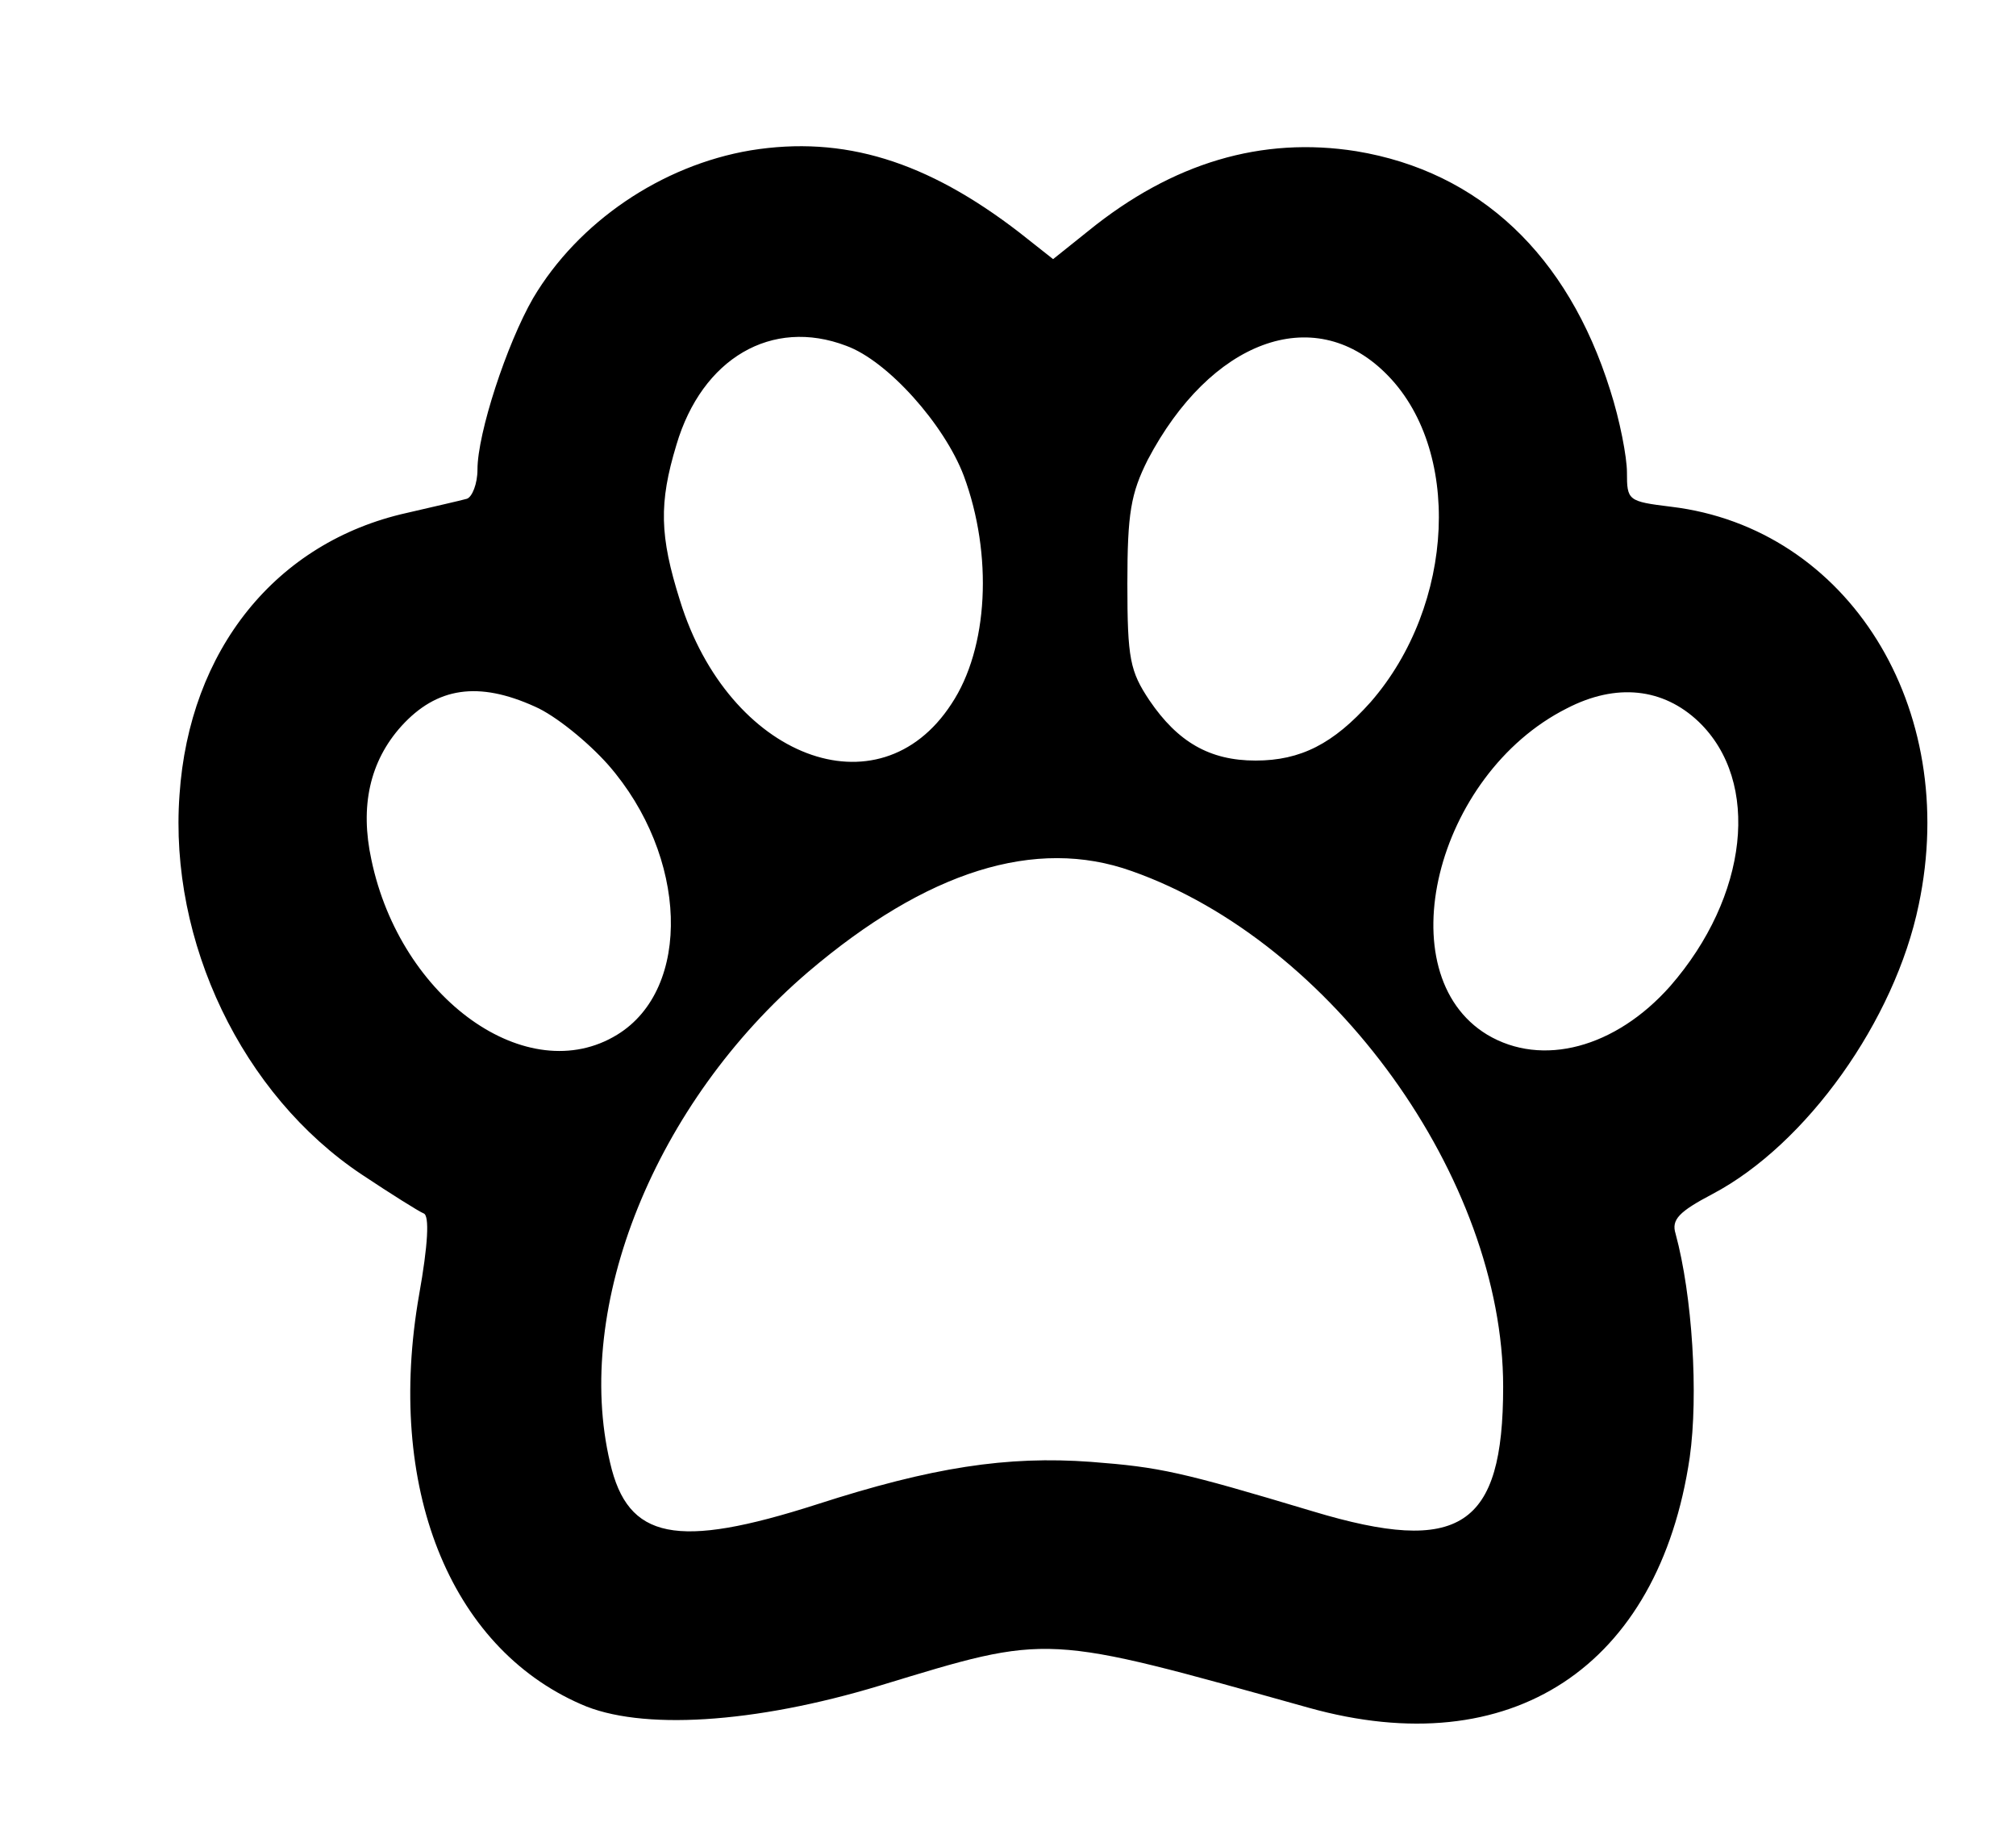 <?xml version="1.0" standalone="no"?>
<!DOCTYPE svg PUBLIC "-//W3C//DTD SVG 20010904//EN"
 "http://www.w3.org/TR/2001/REC-SVG-20010904/DTD/svg10.dtd">
<svg version="1.0" xmlns="http://www.w3.org/2000/svg"
 width="228pt" height="206pt" viewBox="0 0 228 206"
 preserveAspectRatio="xMidYMid meet">

<g transform="translate(0,206) scale(0.1,-0.1)"
fill="#000000" stroke="none">
<path d="M849 1890 c-101 -17 -195 -81 -246 -167 -30 -52 -63 -153 -63 -194 0
-16 -6 -31 -12 -33 -7 -2 -38 -9 -68 -16 -148 -33 -246 -155 -257 -319 -12
-166 71 -339 206 -429 33 -22 65 -42 70 -44 7 -2 5 -36 -5 -92 -38 -217 34
-398 183 -463 67 -30 196 -22 338 21 194 59 184 59 485 -25 229 -64 396 46
431 283 10 71 3 183 -16 253 -5 16 4 25 42 45 106 56 206 196 233 327 47 223
-80 426 -280 450 -49 6 -50 7 -50 39 0 17 -8 59 -19 93 -48 153 -148 247 -287
270 -107 17 -208 -13 -303 -90 l-40 -32 -38 30 c-105 81 -199 110 -304 93z
m108 -221 c47 -17 111 -89 133 -147 33 -89 28 -195 -14 -258 -82 -126 -252
-61 -307 117 -23 73 -24 110 -4 176 29 98 108 144 192 112z m609 -30 c88 -85
80 -263 -16 -373 -42 -47 -79 -66 -130 -66 -52 0 -88 21 -120 68 -22 33 -25
47 -25 132 0 80 4 102 23 140 71 135 187 178 268 99z m-961 -378 c23 -10 60
-40 83 -66 90 -103 95 -253 10 -305 -101 -62 -245 40 -278 198 -13 60 -2 111
34 151 40 44 87 51 151 22z m1316 -17 c71 -68 56 -198 -32 -299 -62 -70 -145
-92 -207 -55 -114 69 -59 294 90 369 56 29 109 23 149 -15z m-641 -169 c227
-80 420 -348 420 -583 0 -159 -49 -191 -215 -141 -150 45 -173 50 -251 56 -95
7 -180 -6 -310 -48 -159 -51 -214 -40 -234 47 -42 177 51 407 224 555 134 114
257 153 366 114z"/>
</g>
</svg>
